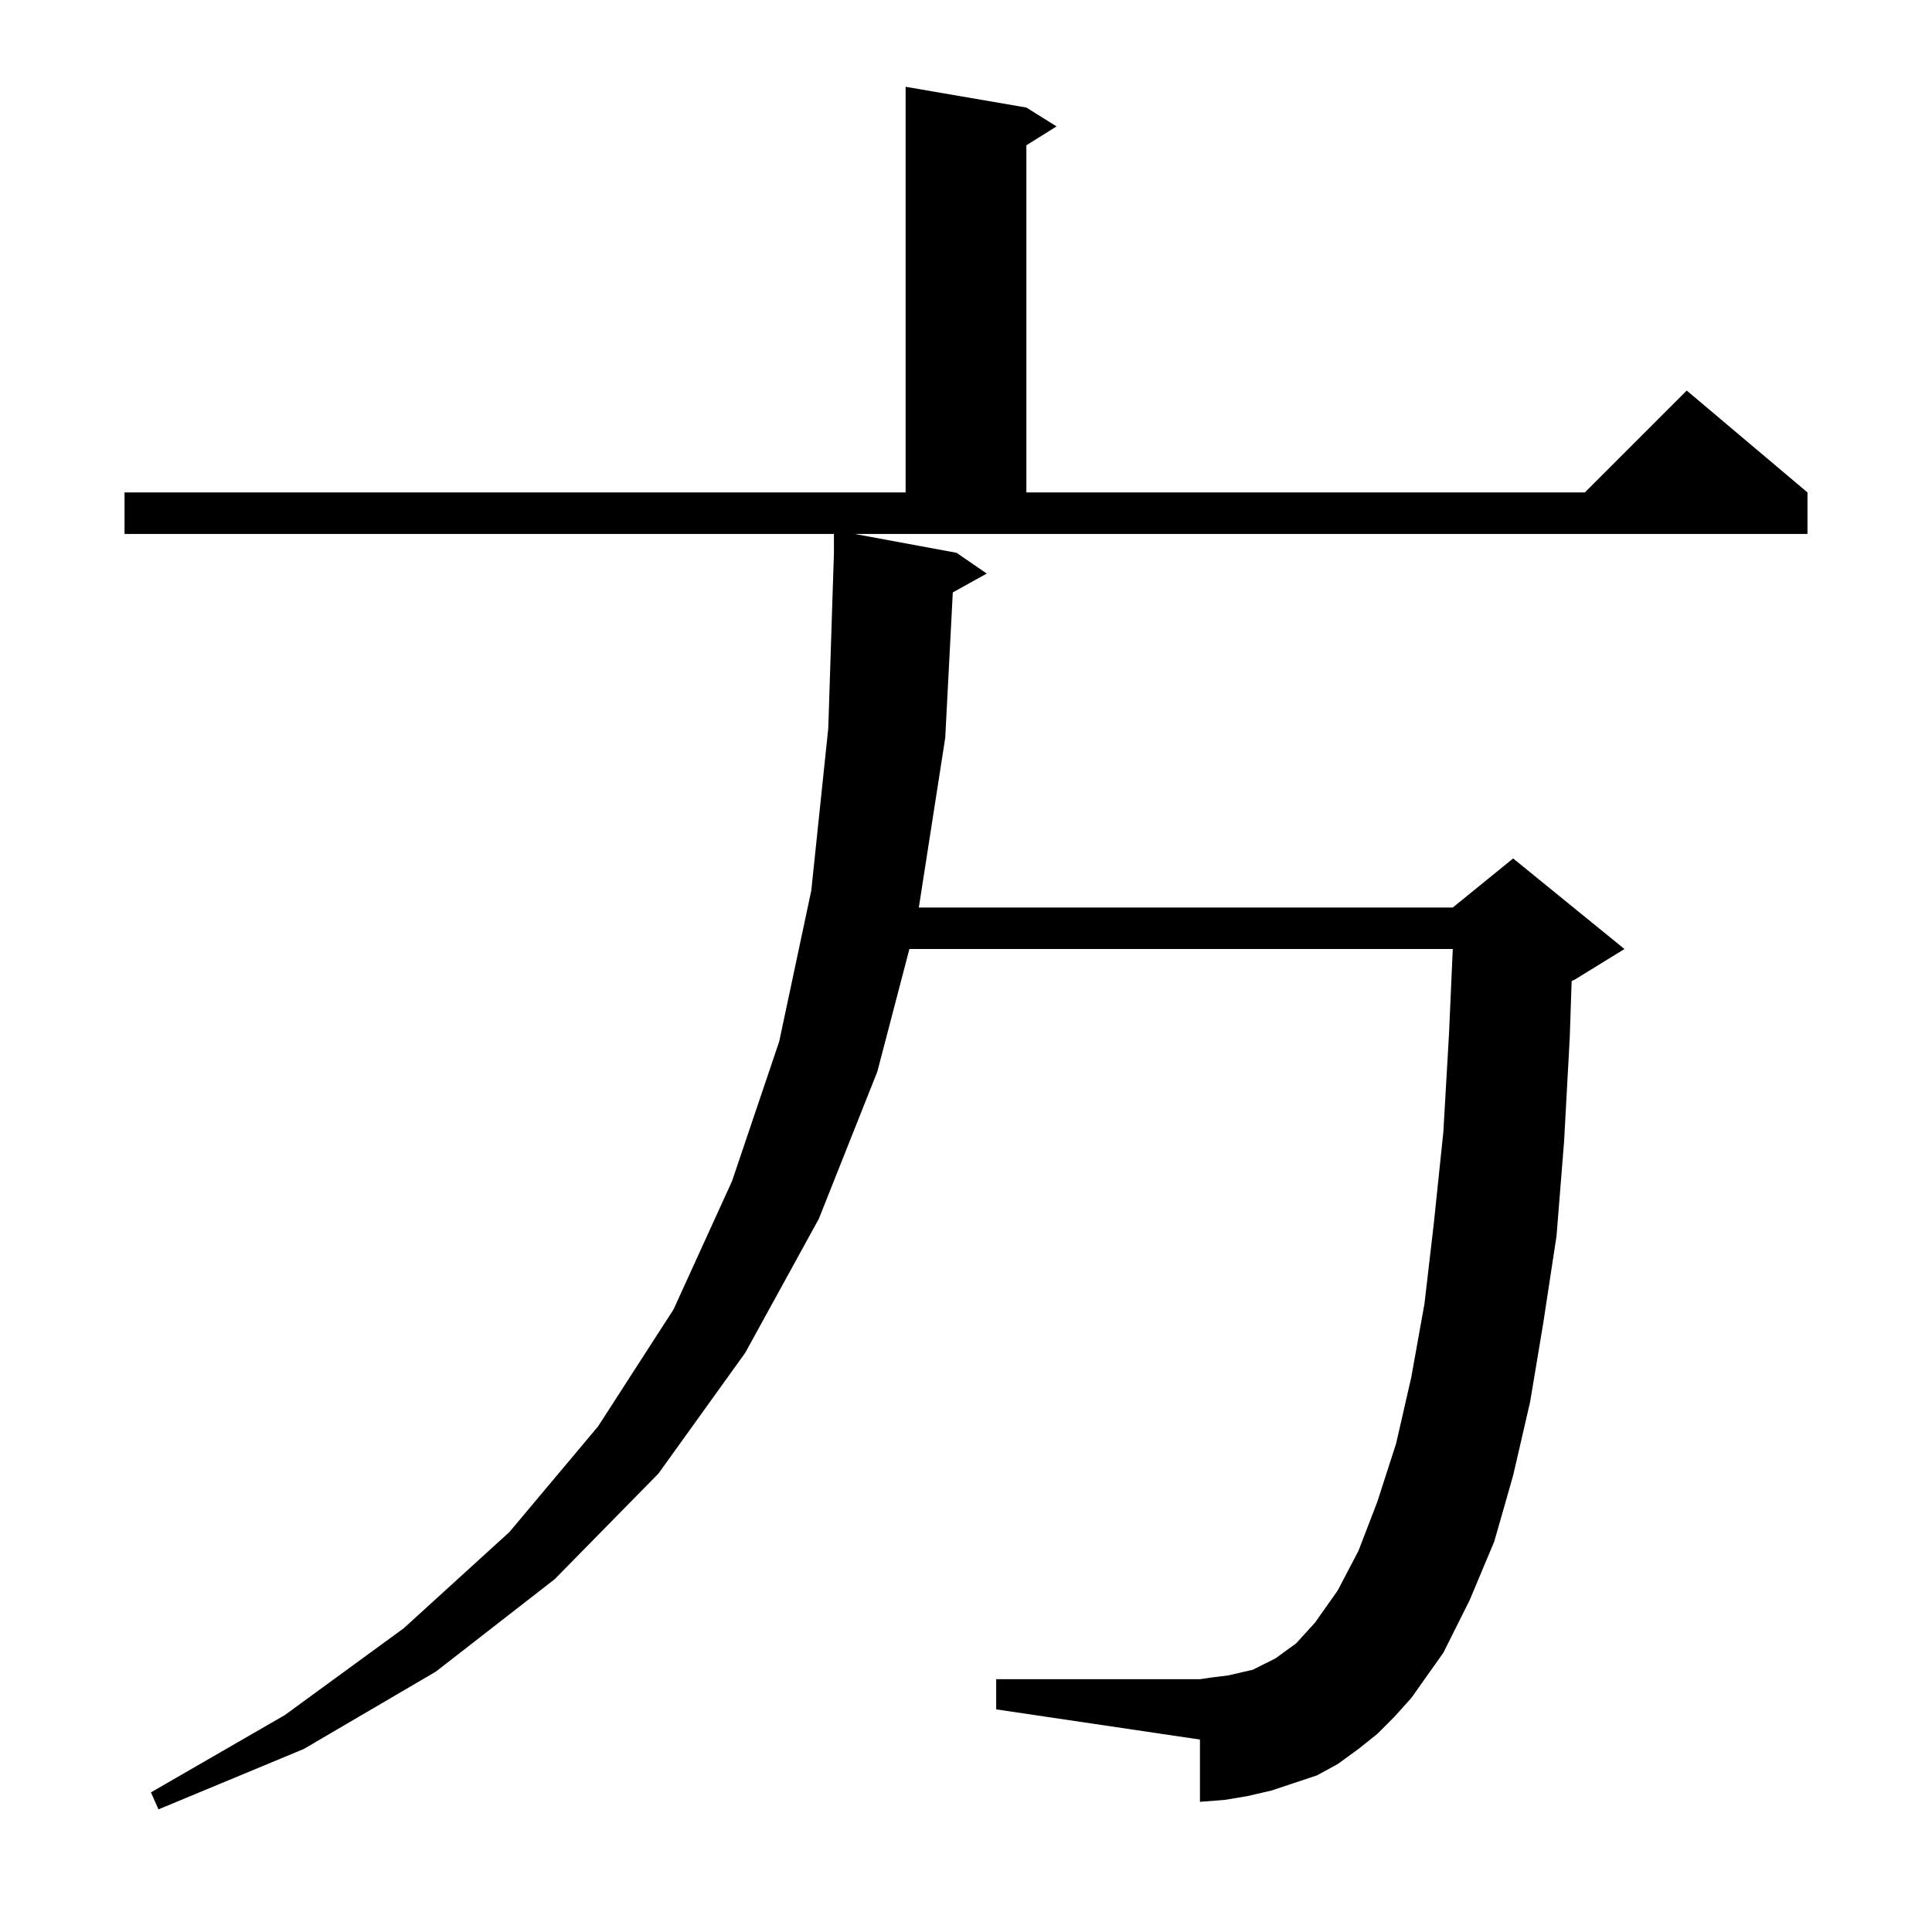 <?xml version="1.0" standalone="no"?>
<!DOCTYPE svg PUBLIC "-//W3C//DTD SVG 1.1//EN" "http://www.w3.org/Graphics/SVG/1.1/DTD/svg11.dtd" >
<svg xmlns="http://www.w3.org/2000/svg" xmlns:xlink="http://www.w3.org/1999/xlink" version="1.1" viewBox="0 -144 1024 1024">
  <g transform="matrix(1 0 0 -1 0 880)">
   <path fill="currentColor"
d="M507 731l16 -11l-18 -10l-4 -77l-14 -90h283l32 26l59 -48l-26 -16l-2 -1l-1 -30l-3 -55l-4 -50l-7 -46l-7 -42l-9 -39l-10 -35l-13 -31l-14 -28l-17 -24l-9 -10l-9 -9l-10 -8l-11 -8l-11 -6l-12 -4l-12 -4l-13 -3l-12 -2l-13 -1v33l-108 16v16h108l7 1l8 1l13 3l6 3l6 3
l11 8l10 11l12 17l11 21l10 26l10 31l8 35l7 39l5 43l5 48l3 52l2 45h-288l-17 -65l-31 -78l-39 -71l-46 -64l-55 -56l-63 -49l-70 -41l-77 -32l-4 9l71 41l63 46l56 51l47 56l40 62l31 68l25 74l17 80l9 86l3 93v10h-376v22h414v215l64 -11l16 -10l-16 -10v-184h296l54 54
l64 -54v-22h-505z" />
  </g>

</svg>
